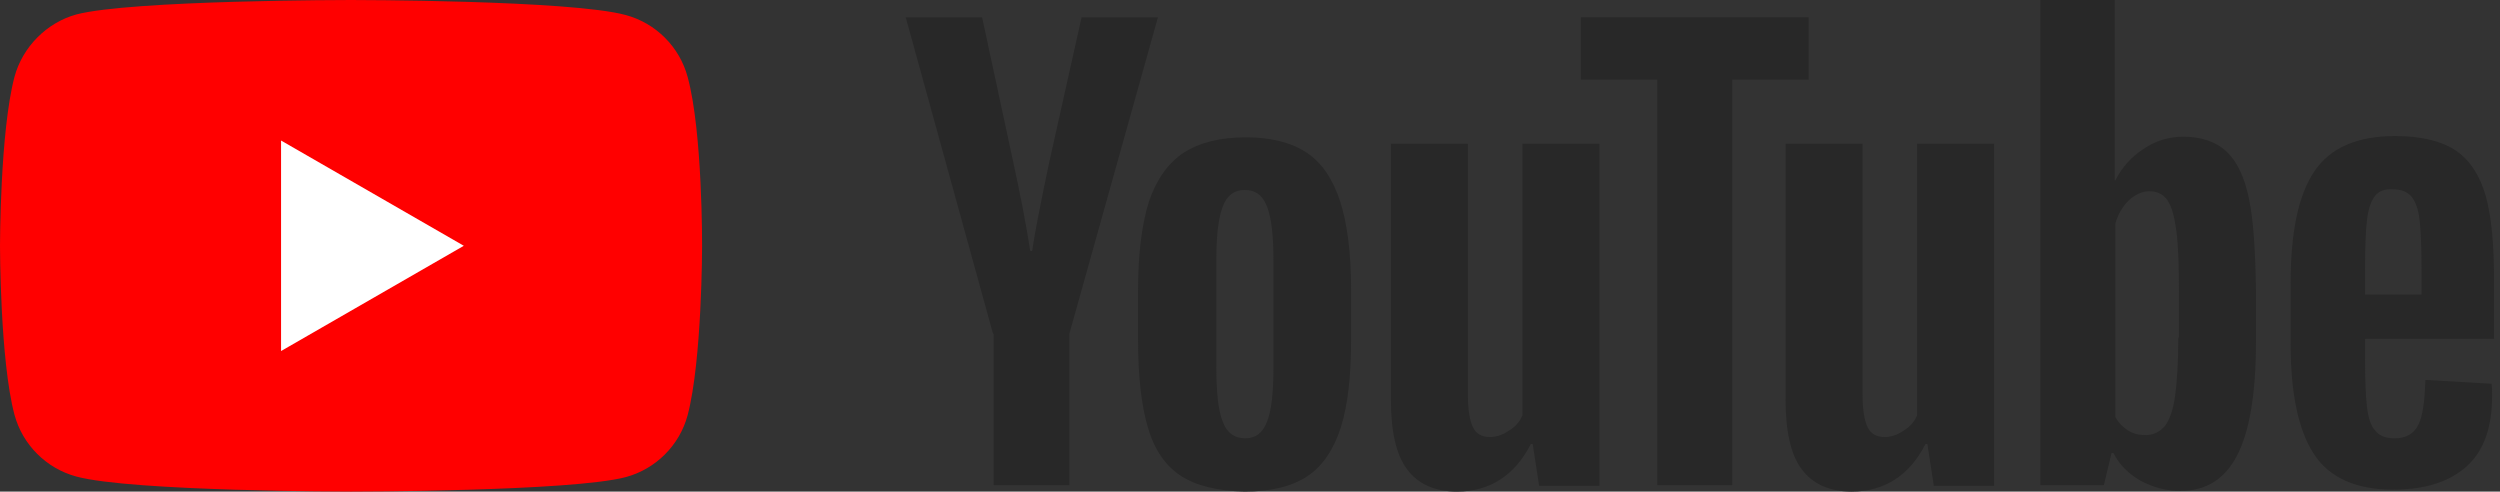 <svg width="356" height="70" viewBox="0 0 356 70" fill="none" xmlns="http://www.w3.org/2000/svg">
<rect x="0" y="0" width="356" height="70" fill="#333333" stroke="none"/>
<path d="M97.918 10.953C96.765 6.671 93.388 3.294 89.106 2.141C81.282 0 49.988 0 49.988 0C49.988 0 18.694 0 10.871 2.059C6.671 3.212 3.212 6.671 2.059 10.953C0 18.777 0 35 0 35C0 35 0 51.306 2.059 59.047C3.212 63.33 6.588 66.706 10.871 67.859C18.776 70 49.988 70 49.988 70C49.988 70 81.282 70 89.106 67.941C93.388 66.788 96.765 63.412 97.918 59.13C99.977 51.306 99.977 35.083 99.977 35.083C99.977 35.083 100.059 18.777 97.918 10.953Z" fill="#FF0000"/>
<path d="M40.023 20.012V49.988L66.047 35L40.023 20.012Z" fill="white"/>
<path d="M168.089 67.716C165.896 66.254 164.342 63.969 163.428 60.77C162.515 57.663 162.058 53.46 162.058 48.342V41.306C162.058 36.097 162.606 31.893 163.611 28.695C164.708 25.496 166.353 23.212 168.546 21.75C170.83 20.288 173.755 19.556 177.41 19.556C180.974 19.556 183.898 20.288 186.092 21.75C188.285 23.212 189.838 25.588 190.844 28.695C191.849 31.802 192.397 36.005 192.397 41.306V48.342C192.397 53.551 191.94 57.663 190.935 60.862C189.93 63.969 188.376 66.345 186.183 67.807C183.99 69.269 180.974 70 177.227 70C173.389 69.909 170.282 69.178 168.089 67.716ZM180.426 60.039C181.065 58.486 181.34 55.836 181.34 52.272V37.102C181.34 33.63 181.065 31.071 180.426 29.426C179.786 27.781 178.781 27.05 177.227 27.05C175.765 27.05 174.669 27.872 174.12 29.426C173.481 31.071 173.206 33.63 173.206 37.102V52.272C173.206 55.836 173.481 58.486 174.12 60.039C174.669 61.593 175.765 62.415 177.319 62.415C178.781 62.415 179.786 61.684 180.426 60.039Z" fill="#282828"/>
<path d="M336.783 48.434V50.901C336.783 54.008 336.875 56.384 337.057 57.938C337.24 59.491 337.606 60.679 338.245 61.319C338.794 62.05 339.707 62.415 340.987 62.415C342.632 62.415 343.728 61.776 344.368 60.496C345.008 59.217 345.282 57.115 345.373 54.099L354.786 54.648C354.877 55.105 354.877 55.653 354.877 56.384C354.877 60.862 353.689 64.243 351.222 66.436C348.754 68.629 345.282 69.726 340.804 69.726C335.412 69.726 331.666 67.99 329.472 64.609C327.279 61.227 326.183 56.018 326.183 48.891V40.392C326.183 33.081 327.279 27.781 329.564 24.4C331.848 21.018 335.687 19.373 341.078 19.373C344.825 19.373 347.749 20.105 349.76 21.475C351.77 22.846 353.141 25.039 353.963 27.872C354.786 30.797 355.151 34.817 355.151 39.935V48.251H336.783V48.434ZM338.154 27.964C337.606 28.695 337.24 29.791 337.057 31.345C336.875 32.898 336.783 35.274 336.783 38.473V41.945H344.825V38.473C344.825 35.366 344.734 32.99 344.551 31.345C344.368 29.7 343.911 28.603 343.363 27.964C342.814 27.324 341.901 26.958 340.804 26.958C339.525 26.867 338.702 27.233 338.154 27.964Z" fill="#282828"/>
<path d="M141.405 47.52L128.977 2.467H139.851L144.238 22.846C145.334 27.872 146.157 32.167 146.705 35.731H146.979C147.345 33.172 148.167 28.969 149.447 22.937L154.016 2.467H164.89L152.279 47.52V69.086H141.496V47.52H141.405Z" fill="#282828"/>
<path d="M227.762 20.47V69.178H219.172L218.258 63.238H217.984C215.7 67.716 212.136 70 207.475 70C204.277 70 201.901 68.904 200.347 66.802C198.794 64.7 198.062 61.41 198.062 56.841V20.47H209.029V56.201C209.029 58.395 209.303 59.948 209.76 60.862C210.217 61.776 211.039 62.233 212.136 62.233C213.049 62.233 213.963 61.959 214.877 61.319C215.791 60.77 216.431 60.039 216.796 59.126V20.47H227.762Z" fill="#282828"/>
<path d="M283.963 20.47V69.178H275.373L274.46 63.238H274.185C271.901 67.716 268.337 70 263.676 70C260.478 70 258.102 68.904 256.548 66.802C254.995 64.7 254.264 61.41 254.264 56.841V20.47H265.23V56.201C265.23 58.395 265.504 59.948 265.961 60.862C266.418 61.776 267.24 62.233 268.337 62.233C269.251 62.233 270.164 61.959 271.078 61.319C271.992 60.77 272.632 60.039 272.997 59.126V20.47H283.963Z" fill="#282828"/>
<path d="M257.554 11.332H246.679V69.086H235.987V11.332H225.112V2.467H257.554V11.332Z" fill="#282828"/>
<path d="M320.243 28.238C319.603 25.131 318.506 22.937 317.044 21.567C315.582 20.196 313.48 19.465 310.922 19.465C308.911 19.465 306.992 20.013 305.256 21.201C303.519 22.298 302.149 23.851 301.235 25.679H301.143V0H290.543V69.086H299.59L300.687 64.517H300.961C301.783 66.162 303.063 67.441 304.799 68.447C306.535 69.36 308.363 69.909 310.465 69.909C314.211 69.909 316.862 68.172 318.598 64.791C320.334 61.41 321.248 56.018 321.248 48.799V41.123C321.157 35.548 320.882 31.253 320.243 28.238ZM310.19 48.068C310.19 51.632 310.008 54.373 309.734 56.384C309.459 58.394 308.911 59.856 308.271 60.679C307.54 61.501 306.627 61.958 305.53 61.958C304.616 61.958 303.794 61.776 303.063 61.319C302.331 60.862 301.692 60.222 301.235 59.4V31.802C301.6 30.522 302.24 29.426 303.154 28.512C304.068 27.689 305.073 27.232 306.078 27.232C307.175 27.232 308.089 27.689 308.637 28.512C309.277 29.426 309.642 30.888 309.916 32.898C310.19 35 310.282 37.924 310.282 41.671V48.068H310.19Z" fill="#282828"/>
</svg>
